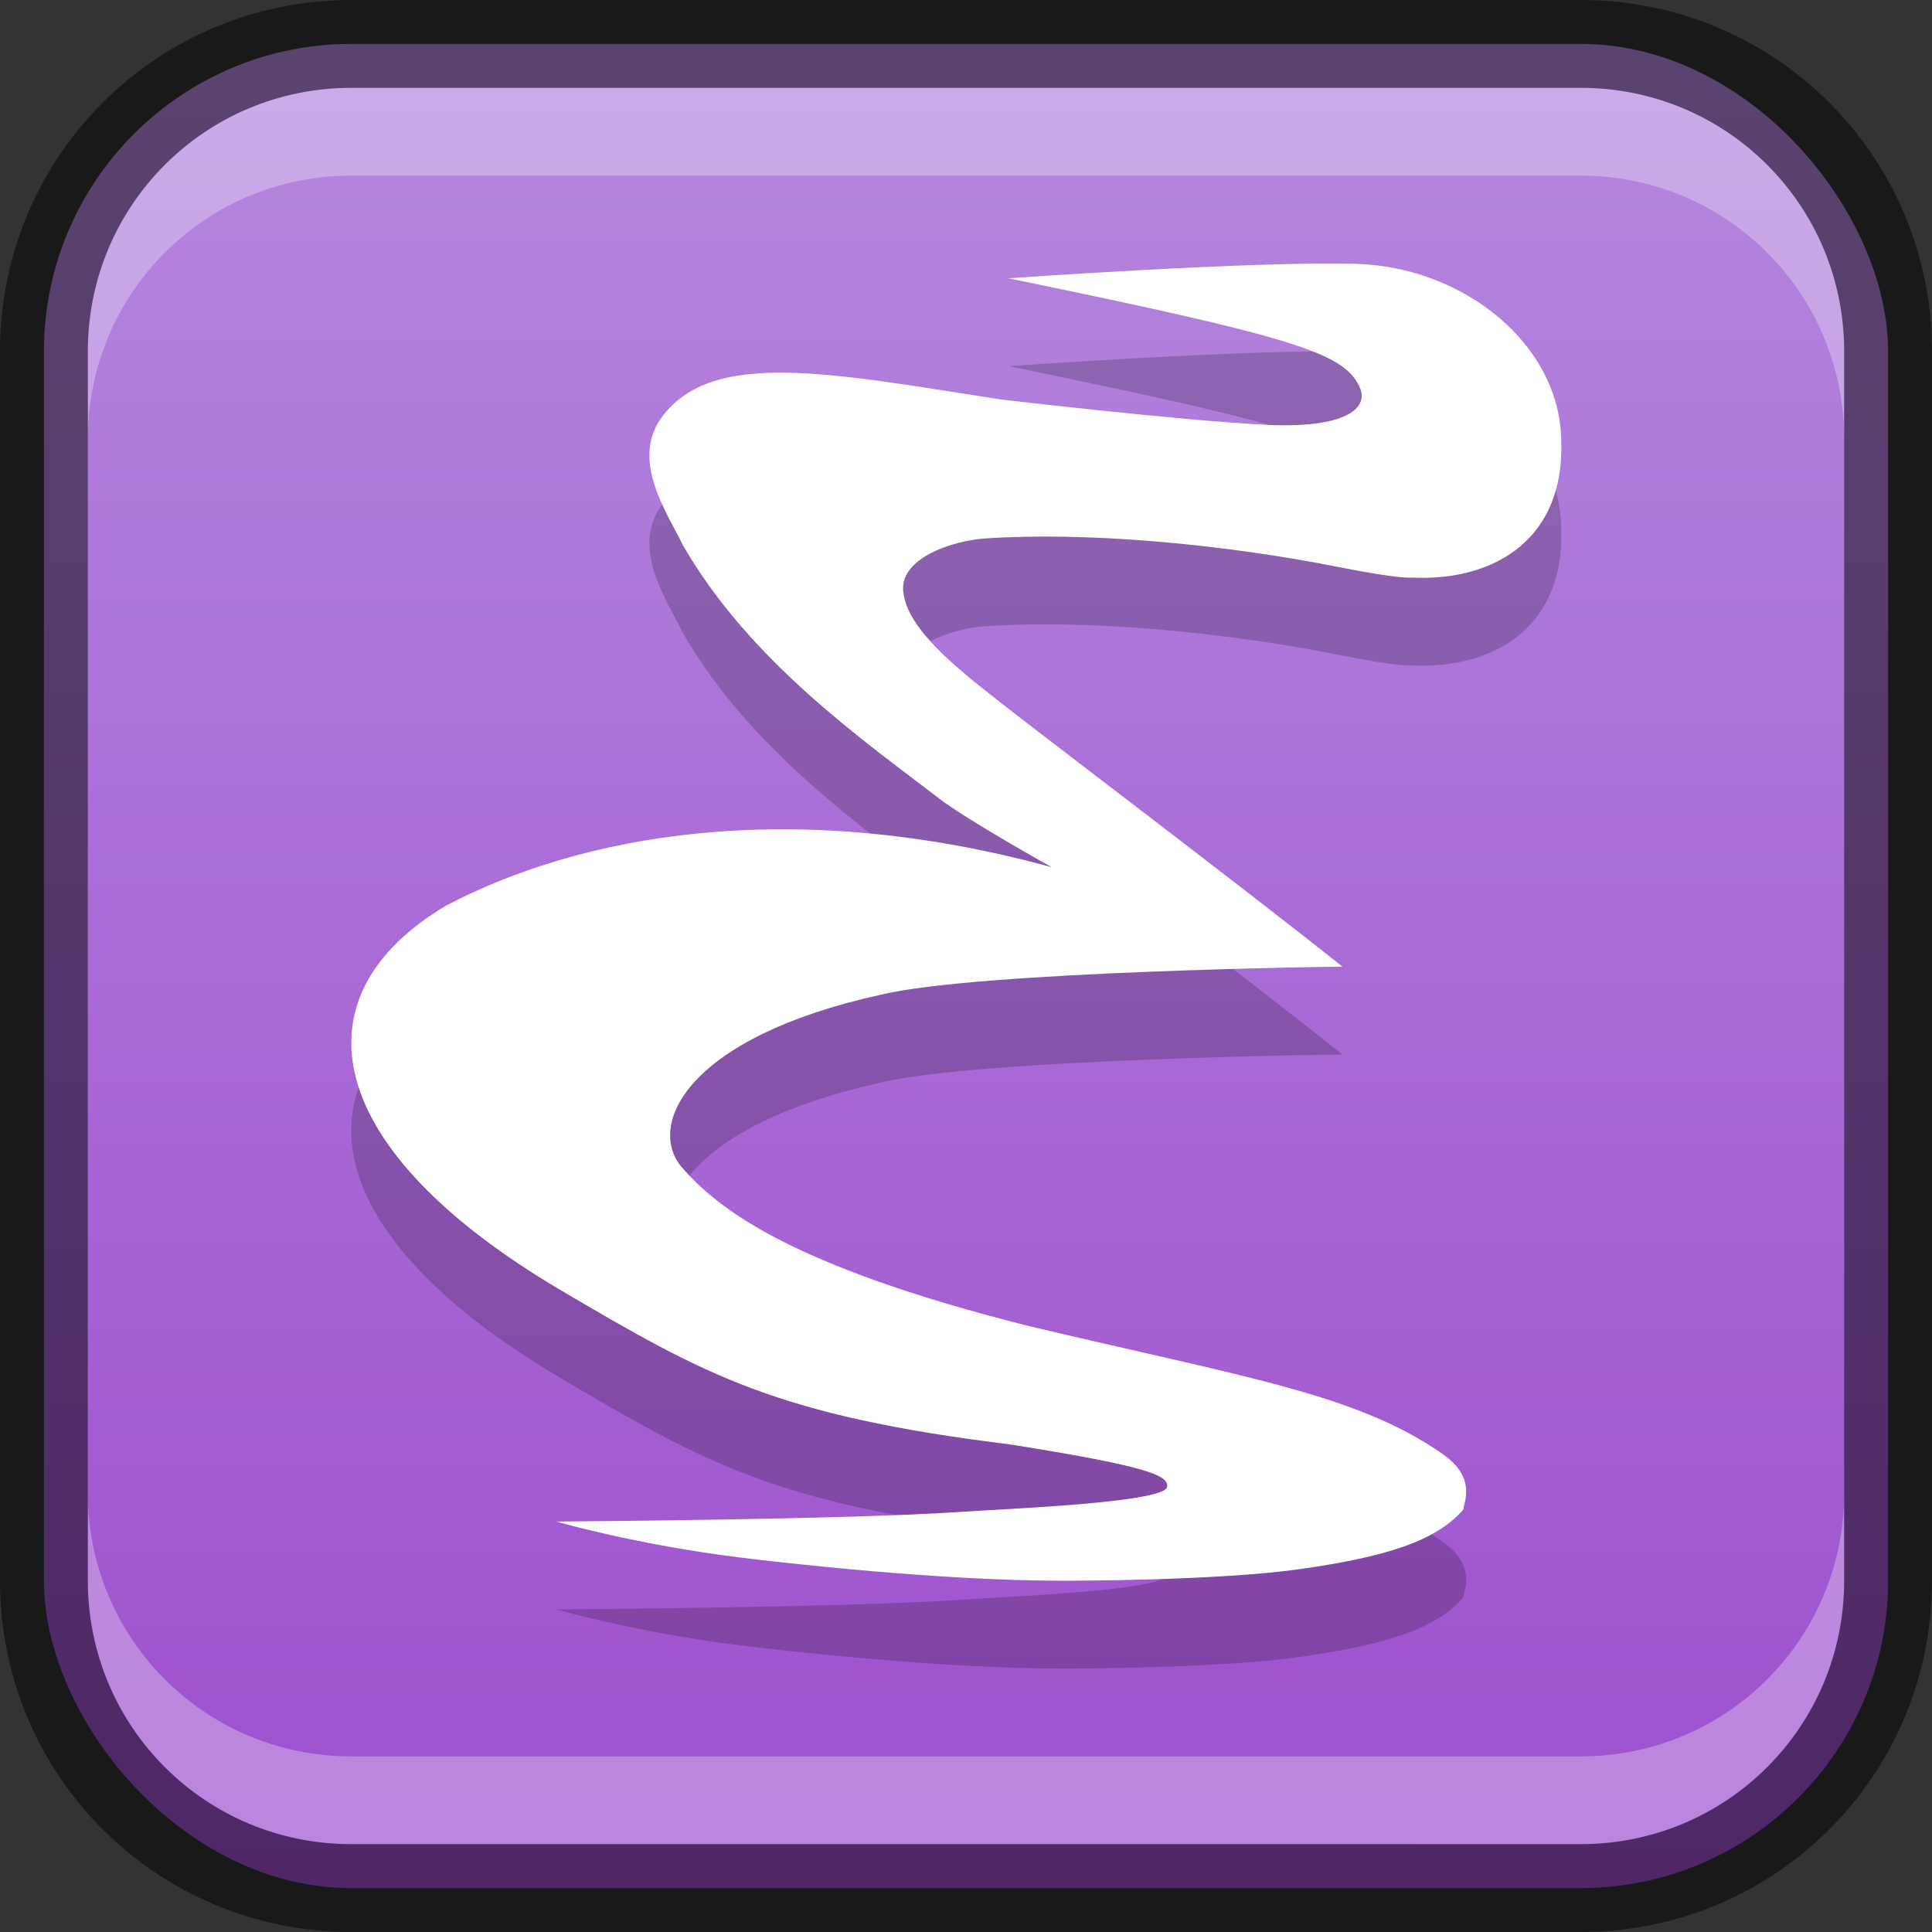 <?xml version="1.0" encoding="UTF-8" standalone="no"?>
<!-- Created with Inkscape (http://www.inkscape.org/) -->

<svg
   width="22"
   height="22"
   viewBox="0 0 22 22"
   version="1.1"
   id="svg5"
   sodipodi:docname="emacs.svg"
   inkscape:version="1.2.1 (9c6d41e410, 2022-07-14)"
   xmlns:inkscape="http://www.inkscape.org/namespaces/inkscape"
   xmlns:sodipodi="http://sodipodi.sourceforge.net/DTD/sodipodi-0.dtd"
   xmlns:xlink="http://www.w3.org/1999/xlink"
   xmlns="http://www.w3.org/2000/svg"
   xmlns:svg="http://www.w3.org/2000/svg">
  <rect x="0" y="0" width="22" height="22" fill="#333333" stroke="none"/>
  <sodipodi:namedview
     id="namedview7"
     pagecolor="#ffffff"
     bordercolor="#666666"
     borderopacity="1.0"
     inkscape:showpageshadow="2"
     inkscape:pageopacity="0.0"
     inkscape:pagecheckerboard="0"
     inkscape:deskcolor="#d1d1d1"
     inkscape:document-units="px"
     showgrid="false"
     inkscape:zoom="37.409091"
     inkscape:cx="10.986634"
     inkscape:cy="11"
     inkscape:window-width="1920"
     inkscape:window-height="1009"
     inkscape:window-x="0"
     inkscape:window-y="0"
     inkscape:window-maximized="1"
     inkscape:current-layer="svg5" />
  <defs
     id="defs2">
    <linearGradient
       inkscape:collect="always"
       xlink:href="#linearGradient1312"
       id="linearGradient16885"
       x1="13"
       y1="24"
       x2="13"
       y2="2"
       gradientUnits="userSpaceOnUse"
       gradientTransform="translate(-2,-2)" />
    <linearGradient
       inkscape:collect="always"
       id="linearGradient1312">
      <stop
         style="stop-color:#9d4dcd;stop-opacity:1;"
         offset="0"
         id="stop1308" />
      <stop
         style="stop-color:#b589df;stop-opacity:1;"
         offset="1"
         id="stop1310" />
    </linearGradient>
  </defs>
  <rect
     style="fill:url(#linearGradient16885);fill-opacity:1;stroke:none"
     id="rect184"
     width="21"
     height="21"
     x="0.5"
     y="0.5"
     ry="3.5" />
  <path
     d="m 6.338,18.327 c 0,0 0.894,0.26 2.084,0.408 0.482,0.06 2.316,0.27 3.722,0.265 0,0 1.712,0.002 2.658,-0.132 0.989,-0.141 1.549,-0.32 1.861,-0.678 0.008,-0.085 0.151,-0.363 -0.234,-0.632 -0.983,-0.687 -2.253,-0.873 -4.722,-1.46 -2.729,-0.687 -3.545,-1.343 -3.953,-1.818 -0.386,-0.477 0.072,-1.467 2.272,-1.952 1.113,-0.271 5.261,-0.321 5.261,-0.321 C 14.098,11.062 11.864,9.371 11.407,9.011 11.007,8.696 10.362,8.211 10.292,7.779 c -0.094,-0.421 0.569,-0.624 0.92,-0.647 1.131,-0.078 2.675,0.055 4.047,0.328 0.69,0.137 0.811,0.117 0.811,0.117 0.983,0.047 1.747,-0.468 1.708,-1.552 -0.008,-1.1 -1.107,-1.981 -2.324,-2.02 -1.146,-0.036 -3.969,0.164 -3.969,0.164 3.291,0.678 3.829,0.852 4.001,1.248 0.102,0.234 -0.169,0.467 -1.076,0.421 -0.987,-0.05 -3.011,-0.289 -3.011,-0.289 -1.926,-0.296 -3.267,-0.577 -3.852,0.187 -0.382,0.499 0.055,1.107 0.226,1.466 0.764,1.334 2.086,2.248 2.924,2.893 0.316,0.243 1.279,0.78 1.279,0.78 -2.994,-0.819 -5.381,-0.359 -6.894,0.437 -1.739,1.029 -1.442,2.766 1.318,4.39 1.63,0.959 2.441,1.42 5.11,1.748 1.56,0.249 1.792,0.35 1.78,0.48 -0.017,0.183 -1.846,0.252 -2.349,0.287 -1.279,0.088 -4.588,0.11 -4.604,0.11 z"
     style="opacity:0.2;fill:#000000;stroke-width:1.667"
     id="path667" />
  <path
     d="m 6.338,17.327 c 0,0 0.894,0.26 2.084,0.408 0.482,0.06 2.316,0.27 3.722,0.265 0,0 1.712,0.002 2.658,-0.132 0.989,-0.141 1.549,-0.32 1.861,-0.678 0.008,-0.085 0.151,-0.363 -0.234,-0.632 -0.983,-0.687 -2.253,-0.873 -4.722,-1.46 -2.729,-0.687 -3.545,-1.343 -3.953,-1.818 -0.386,-0.477 0.072,-1.467 2.272,-1.952 1.113,-0.271 5.261,-0.321 5.261,-0.321 C 14.098,10.062 11.864,8.371 11.407,8.011 11.007,7.696 10.362,7.211 10.292,6.779 10.199,6.358 10.862,6.155 11.212,6.132 c 1.131,-0.078 2.675,0.055 4.047,0.328 0.69,0.137 0.811,0.117 0.811,0.117 0.983,0.047 1.747,-0.468 1.708,-1.552 -0.008,-1.1 -1.107,-1.981 -2.324,-2.02 -1.146,-0.036 -3.969,0.164 -3.969,0.164 3.291,0.678 3.829,0.852 4.001,1.248 C 15.588,4.65 15.317,4.883 14.41,4.837 13.423,4.788 11.399,4.549 11.399,4.549 9.474,4.252 8.132,3.971 7.547,4.736 7.165,5.235 7.602,5.843 7.773,6.202 8.537,7.535 9.859,8.45 10.697,9.095 11.013,9.338 11.976,9.875 11.976,9.875 8.982,9.056 6.596,9.516 5.083,10.311 c -1.739,1.029 -1.442,2.766 1.318,4.39 1.63,0.959 2.441,1.42 5.11,1.748 1.56,0.249 1.792,0.35 1.78,0.48 -0.017,0.183 -1.846,0.252 -2.349,0.287 -1.279,0.088 -4.588,0.11 -4.604,0.11 z"
     style="fill:#ffffff;stroke-width:1.667"
     id="path397"
     sodipodi:nodetypes="cscccccccccccccccccccccccccccccc" />
  <path
     id="rect2630"
     style="opacity:0.3;fill:#ffffff;fill-opacity:1"
     d="m 4,1 c -1.662,0 -3,1.338 -3,3 v 1 c 0,-1.662 1.338,-3 3,-3 H 18 c 1.662,0 3,1.338 3,3 v -1 C 21,2.338 19.662,1 18,1 Z" />
  <path
     id="rect398"
     style="opacity:0.3;fill:#ffffff"
     d="m 1,17 v 1 c 0,1.662 1.338,3 3,3 h 14 c 1.662,0 3,-1.338 3,-3 v -1 c 0,1.662 -1.338,3 -3,3 H 4 C 2.338,20 1,18.662 1,17 Z" />
  <path
     id="rect899"
     style="opacity:0.5;fill:#000000;stroke:none"
     d="M 4,0 C 1.784,0 0,1.784 0,4 v 14 c 0,2.216 1.784,4 4,4 h 14 c 2.216,0 4,-1.784 4,-4 V 4 C 22,1.784 20.216,0 18,0 Z m 0,1 h 14 c 1.662,0 3,1.338 3,3 v 14 c 0,1.662 -1.338,3 -3,3 H 4 C 2.338,21 1,19.662 1,18 V 4 C 1,2.338 2.338,1 4,1 Z" />
</svg>
